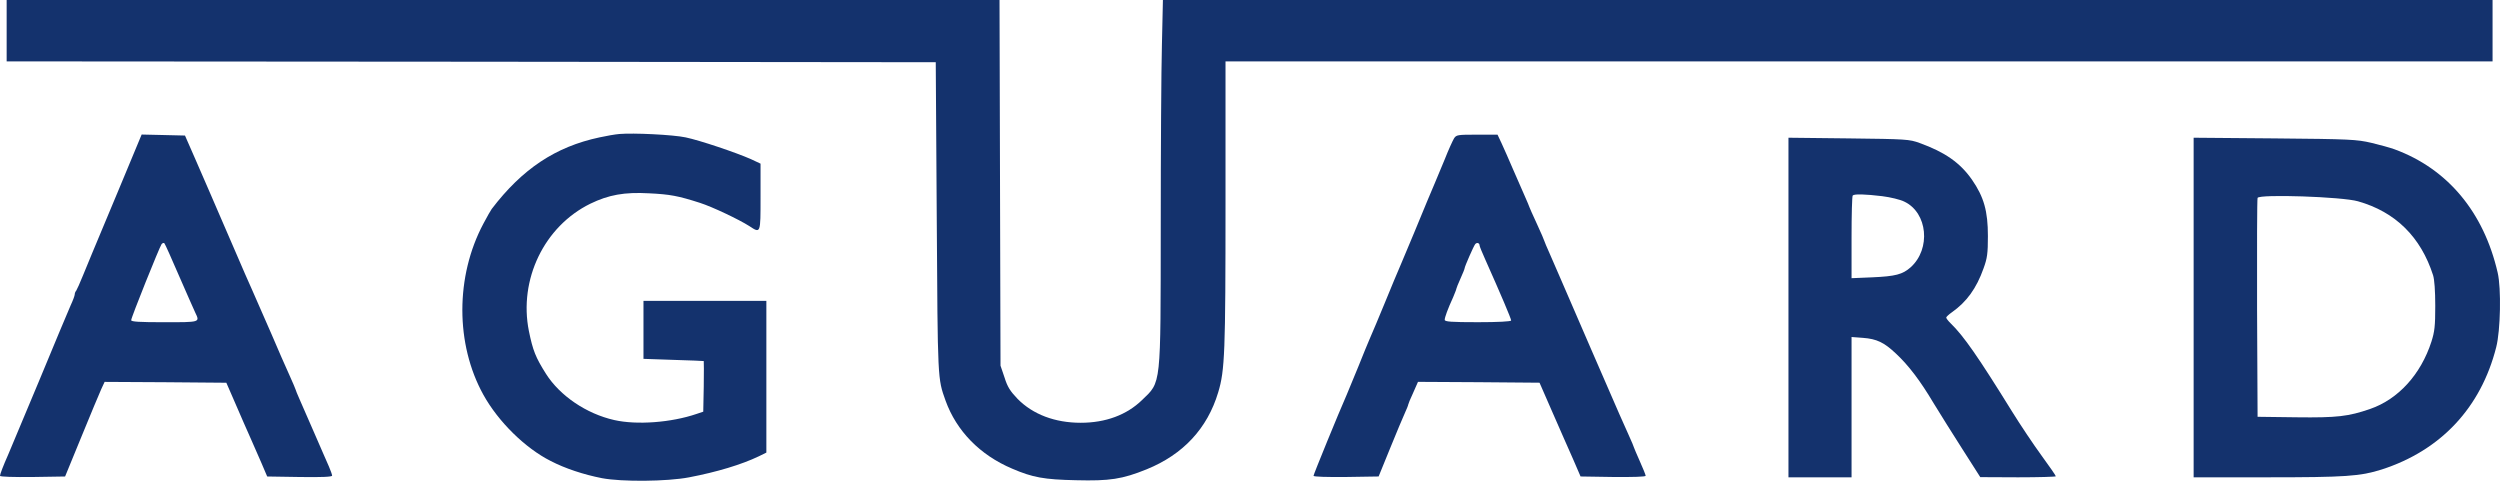 <svg width="156" height="30" viewBox="0 0 156 30" fill="none" xmlns="http://www.w3.org/2000/svg">
<path d="M0.415 1.915V3.83L29.408 3.851L58.391 3.883L58.453 13.563C58.515 23.828 58.505 23.594 59.002 24.998C59.686 26.892 61.147 28.392 63.157 29.243C64.442 29.796 65.147 29.924 67.147 29.966C69.24 30.019 70.027 29.902 71.55 29.285C73.83 28.36 75.343 26.732 76.017 24.477C76.431 23.105 76.472 21.977 76.472 12.733V3.83H116.004H155.536V1.915V0H114.056H72.566L72.504 2.787C72.462 4.33 72.431 9.414 72.431 14.095C72.421 24.222 72.473 23.796 71.26 24.966C70.307 25.892 68.991 26.381 67.437 26.381C65.831 26.381 64.453 25.86 63.499 24.892C63.033 24.403 62.867 24.147 62.681 23.552L62.432 22.818L62.401 11.403L62.37 0H31.397H0.415V1.915Z" fill="#14326D"/>
<path d="M38.651 8.361C38.391 8.382 37.832 8.478 37.407 8.573C34.661 9.159 32.589 10.541 30.682 13.041C30.63 13.105 30.402 13.509 30.164 13.956C28.413 17.243 28.413 21.477 30.164 24.636C31.096 26.317 32.775 27.966 34.361 28.764C35.262 29.232 36.423 29.615 37.562 29.838C38.796 30.072 41.614 30.051 43.003 29.785C44.733 29.455 46.277 28.987 47.344 28.476L47.821 28.242V23.509V18.775H43.987H40.153V20.583V22.392L42.018 22.456C43.044 22.488 43.894 22.519 43.914 22.53C43.925 22.541 43.925 23.253 43.914 24.115L43.883 25.689L43.469 25.828C41.883 26.37 39.728 26.53 38.329 26.211C36.589 25.817 34.941 24.7 34.07 23.328C33.418 22.296 33.252 21.871 33.003 20.658C32.361 17.445 33.956 14.126 36.837 12.711C37.977 12.158 38.961 11.977 40.505 12.063C41.811 12.126 42.319 12.222 43.676 12.658C44.443 12.903 46.101 13.69 46.754 14.105C47.469 14.573 47.458 14.605 47.458 12.286V10.212L46.868 9.935C45.935 9.52 43.655 8.754 42.785 8.573C41.987 8.403 39.511 8.286 38.651 8.361Z" fill="#14326D"/>
<path d="M7.409 11.831C6.621 13.724 5.875 15.501 5.751 15.798C5.627 16.086 5.368 16.713 5.181 17.181C4.995 17.649 4.798 18.075 4.756 18.139C4.704 18.192 4.663 18.298 4.663 18.373C4.663 18.447 4.549 18.756 4.404 19.064C4.269 19.372 3.378 21.489 2.435 23.776C1.482 26.053 0.622 28.117 0.518 28.351C0.197 29.074 0 29.595 0 29.691C0 29.755 0.881 29.776 2.031 29.765L4.062 29.733L5.088 27.234C5.647 25.861 6.207 24.532 6.321 24.276L6.528 23.83L10.331 23.851L14.123 23.883L14.517 24.787C15.108 26.159 15.346 26.691 15.657 27.393C15.813 27.744 16.103 28.415 16.31 28.883L16.673 29.733L18.693 29.765C20.092 29.787 20.724 29.755 20.724 29.68C20.724 29.616 20.631 29.361 20.527 29.116C20.413 28.872 20.02 27.946 19.636 27.074C19.253 26.191 18.828 25.223 18.693 24.915C18.559 24.606 18.445 24.34 18.445 24.308C18.445 24.287 18.279 23.894 18.072 23.436C17.616 22.415 17.543 22.255 16.942 20.851C16.403 19.607 16.175 19.107 15.73 18.085C15.554 17.703 15.077 16.607 14.662 15.639C14.248 14.671 13.782 13.596 13.626 13.245C13.471 12.894 13.232 12.341 13.098 12.022C12.953 11.703 12.549 10.767 12.196 9.948L11.543 8.458L10.196 8.426L8.839 8.395L7.409 11.831ZM11.181 17.234C11.657 18.319 12.103 19.341 12.186 19.511C12.476 20.117 12.507 20.107 10.258 20.107C8.683 20.107 8.186 20.075 8.186 19.979C8.186 19.809 9.948 15.426 10.082 15.235C10.145 15.16 10.217 15.139 10.258 15.181C10.3 15.224 10.714 16.149 11.181 17.234Z" fill="#14326D"/>
<path d="M90.731 8.637C90.648 8.776 90.378 9.361 90.15 9.946C89.912 10.531 89.632 11.201 89.529 11.435C89.425 11.669 88.845 13.052 88.244 14.52C87.632 15.977 87.073 17.318 86.99 17.498C86.917 17.669 86.658 18.296 86.42 18.881C85.995 19.913 85.726 20.552 85.436 21.222C85.363 21.392 85.052 22.136 84.762 22.87C84.462 23.604 84.14 24.392 84.037 24.626C83.539 25.753 81.964 29.604 81.964 29.689C81.964 29.753 82.793 29.774 83.995 29.764L86.026 29.732L86.741 27.977C87.135 27.009 87.549 26.019 87.663 25.775C87.778 25.519 87.871 25.296 87.871 25.253C87.871 25.221 88.005 24.881 88.182 24.509L88.482 23.828L92.275 23.849L96.067 23.881L96.741 25.424C97.114 26.274 97.487 27.136 97.58 27.338C97.673 27.54 97.953 28.168 98.191 28.721L98.627 29.732L100.658 29.764C101.891 29.774 102.689 29.753 102.689 29.689C102.689 29.636 102.523 29.221 102.326 28.785C102.129 28.338 101.963 27.955 101.963 27.934C101.963 27.902 101.808 27.54 101.611 27.104C101.424 26.679 101.165 26.115 101.051 25.849C100.813 25.306 99.549 22.402 99.269 21.753C98.523 20.03 98.274 19.445 98.026 18.881C97.87 18.53 97.59 17.881 97.404 17.445C97.217 17.009 96.906 16.296 96.72 15.871C96.523 15.435 96.368 15.062 96.368 15.041C96.368 15.009 96.16 14.53 95.901 13.967C95.642 13.414 95.435 12.935 95.435 12.924C95.435 12.903 95.3 12.584 95.135 12.212C94.969 11.839 94.647 11.084 94.399 10.531C94.161 9.978 93.85 9.265 93.705 8.956L93.446 8.403H92.161C90.948 8.403 90.876 8.414 90.731 8.637ZM92.326 15.318C92.326 15.371 92.482 15.754 92.679 16.19C93.642 18.349 94.295 19.881 94.295 19.998C94.295 20.062 93.466 20.105 92.223 20.105C90.534 20.105 90.15 20.073 90.15 19.956C90.15 19.807 90.337 19.286 90.679 18.541C90.782 18.286 90.876 18.062 90.876 18.02C90.876 17.988 90.99 17.701 91.135 17.381C91.28 17.062 91.394 16.775 91.394 16.733C91.394 16.637 91.943 15.382 92.047 15.243C92.15 15.105 92.326 15.158 92.326 15.318Z" fill="#14326D"/>
<path d="M111.6 19.189V29.784H113.568H115.537V25.412V21.029L116.242 21.082C117.112 21.146 117.569 21.369 118.304 22.061C119.092 22.795 119.828 23.763 120.656 25.157C121.05 25.795 121.859 27.103 122.47 28.05L123.569 29.773L125.931 29.784C127.227 29.784 128.283 29.752 128.283 29.72C128.283 29.677 127.879 29.093 127.381 28.412C126.884 27.731 126.066 26.507 125.558 25.688C123.444 22.274 122.533 20.965 121.734 20.189C121.579 20.04 121.444 19.87 121.444 19.816C121.444 19.774 121.6 19.625 121.797 19.487C122.719 18.838 123.33 17.997 123.775 16.742C124.003 16.114 124.045 15.827 124.045 14.732C124.045 13.168 123.797 12.296 123.05 11.211C122.314 10.158 121.372 9.498 119.786 8.924C119.144 8.689 118.947 8.679 115.362 8.636L111.6 8.594V19.189ZM117.454 12.242C117.962 12.306 118.584 12.455 118.833 12.583C120.284 13.274 120.501 15.53 119.226 16.678C118.719 17.125 118.284 17.242 116.812 17.306L115.537 17.359V14.817C115.537 13.413 115.568 12.232 115.61 12.2C115.704 12.094 116.398 12.115 117.454 12.242Z" fill="#14326D"/>
<path d="M136.883 19.189V29.784H141.474C146.375 29.784 147.287 29.72 148.623 29.295C152.312 28.103 154.809 25.433 155.763 21.667C156.033 20.625 156.084 17.997 155.856 17.019C154.986 13.232 152.726 10.53 149.421 9.317C149.162 9.221 148.509 9.041 147.971 8.913C147.048 8.7 146.665 8.679 141.94 8.636L136.883 8.594V19.189ZM147.142 12.562C149.473 13.221 151.059 14.785 151.825 17.178C151.909 17.444 151.96 18.146 151.96 19.093C151.96 20.359 151.919 20.689 151.722 21.316C151.059 23.369 149.65 24.912 147.898 25.518C146.54 25.986 145.846 26.071 143.298 26.039L140.873 26.008L140.841 19.253C140.832 15.54 140.841 12.434 140.873 12.349C140.966 12.104 146.157 12.274 147.142 12.562Z" fill="#14326D"/>
</svg>
